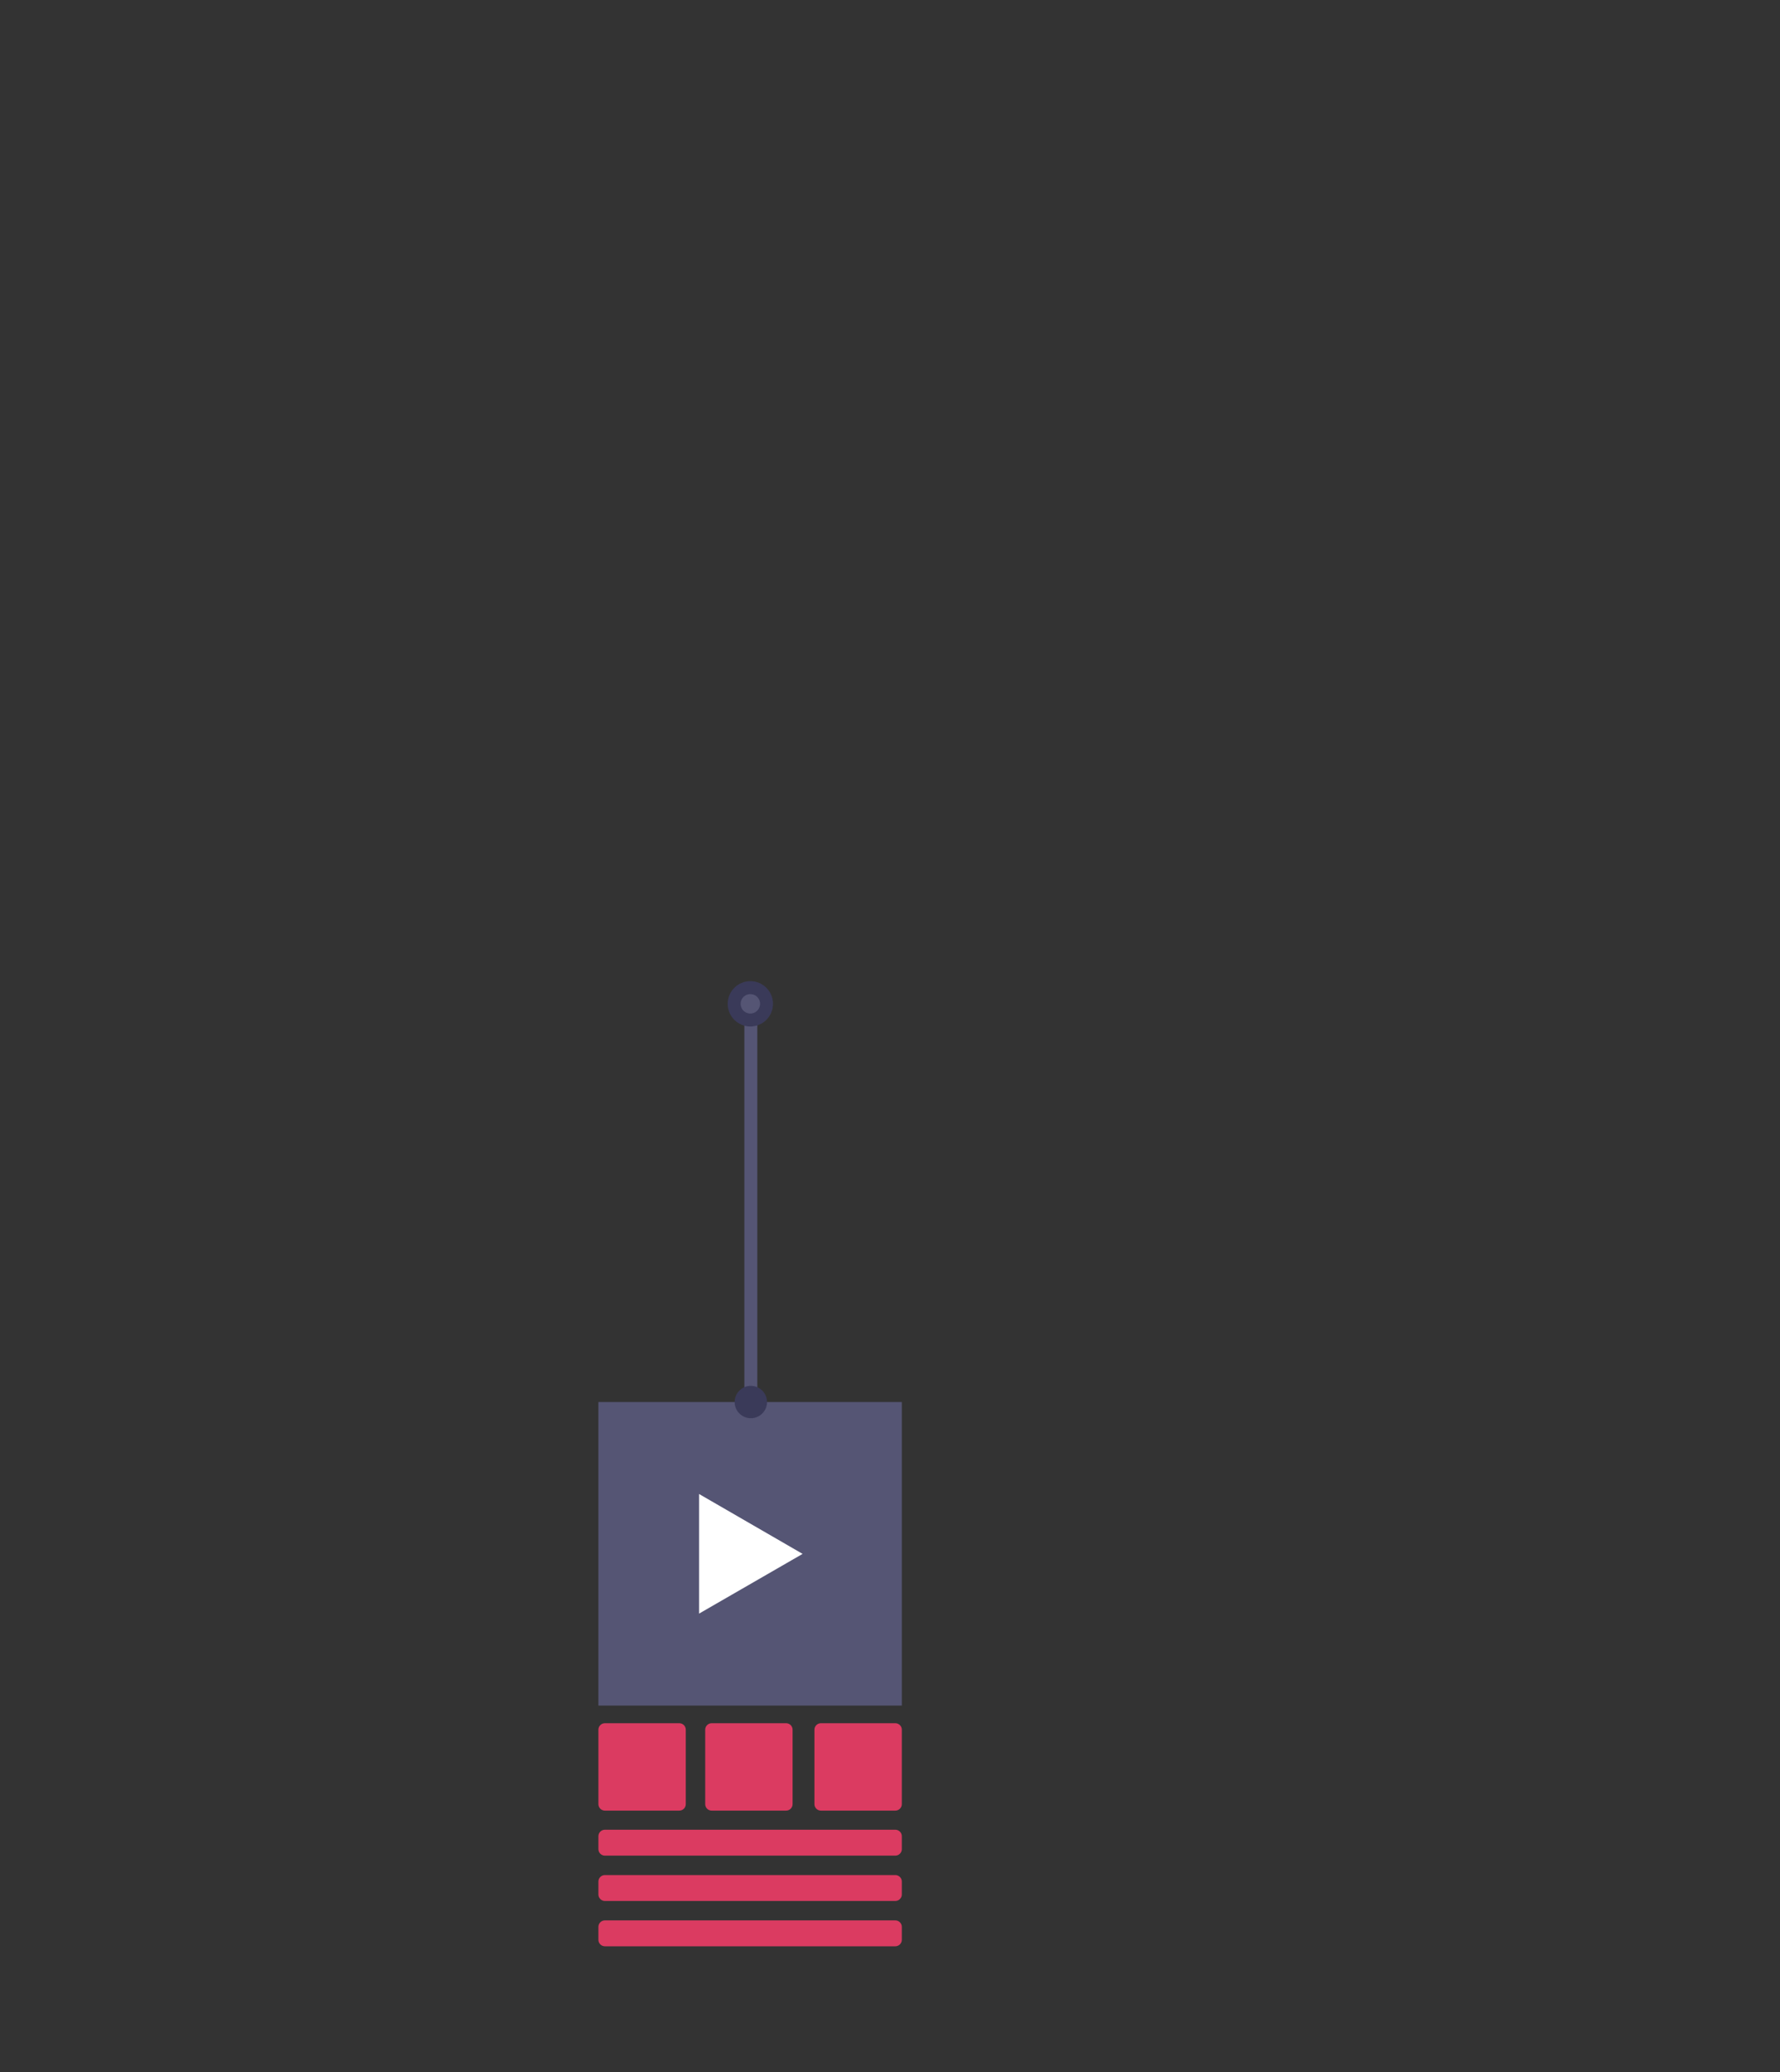 <?xml version="1.0" encoding="utf-8"?>
<!-- Generator: Adobe Illustrator 19.1.0, SVG Export Plug-In . SVG Version: 6.00 Build 0)  -->
<svg version="1.1" id="Layer_1" xmlns="http://www.w3.org/2000/svg" xmlns:xlink="http://www.w3.org/1999/xlink" x="0px" y="0px"
	 viewBox="-49 -584 1100 1280" style="enable-background:new -49 -584 1100 1280;" xml:space="preserve">
<rect x="-49" y="-584" width="1100" height="1280" fill="#333333" stroke="none"/>
<style type="text/css">
	.st0{fill:#DB3B61;}
	.st1{clip-path:url(#SVGID_2_);}
	.st2{fill:none;stroke:#555574;stroke-width:8;stroke-miterlimit:10;}
	.st3{fill:#555574;}
	.st4{fill:#FFFFFF;}
	.st5{fill:#3A3A59;}
	.st6{fill:#555574;stroke:#3A3A59;stroke-width:8;stroke-miterlimit:10;}
</style>
<g id="content">
	<path class="st0" d="M504.3,546.3H324.8c-2.2,0-4,1.8-4,4v8c0,2.2,1.8,4,4,4h179.5c2.2,0,4-1.8,4-4v-8
		C508.3,548.1,506.5,546.3,504.3,546.3z"/>
	<path class="st0" d="M504.3,574.3H324.8c-2.2,0-4,1.8-4,4v8c0,2.2,1.8,4,4,4h179.5c2.2,0,4-1.8,4-4v-8
		C508.3,576.1,506.5,574.3,504.3,574.3z"/>
	<path class="st0" d="M504.3,602.3H324.8c-2.2,0-4,1.8-4,4v8c0,2.2,1.8,4,4,4h179.5c2.2,0,4-1.8,4-4v-8
		C508.3,604.1,506.5,602.3,504.3,602.3z"/>
	<path class="st0" d="M370.8,534.5h-46c-2.2,0-4-1.8-4-4v-46c0-2.2,1.8-4,4-4h46c2.2,0,4,1.8,4,4v46
		C374.8,532.7,373,534.5,370.8,534.5z"/>
	<path class="st0" d="M504.3,534.5h-46c-2.2,0-4-1.8-4-4v-46c0-2.2,1.8-4,4-4h46c2.2,0,4,1.8,4,4v46
		C508.3,532.7,506.5,534.5,504.3,534.5z"/>
	<path class="st0" d="M436.8,534.5h-46c-2.2,0-4-1.8-4-4v-46c0-2.2,1.8-4,4-4h46c2.2,0,4,1.8,4,4v46
		C440.8,532.7,439,534.5,436.8,534.5z"/>
</g>
<g id="load_1_">
	<defs>
		<rect id="SVGID_1_" x="317.5" y="46.1" width="194.4" height="427.4"/>
	</defs>
	<clipPath id="SVGID_2_">
		<use xlink:href="#SVGID_1_"  style="overflow:visible;"/>
	</clipPath>
	<g id="loadInner" class="st1">
		<line class="st2" x1="415" y1="282.1" x2="415" y2="-37.9"/>
		<rect x="320.8" y="282.1" class="st3" width="187.5" height="187.5"/>
		<polygon class="st4" points="383,338.9 447,375.9 383,412.8 				"/>
		<circle class="st5" cx="415" cy="282.1" r="10"/>
	</g>
</g>
<circle id="anchor" class="st6" cx="414.7" cy="36.1" r="10"/>
</svg>
